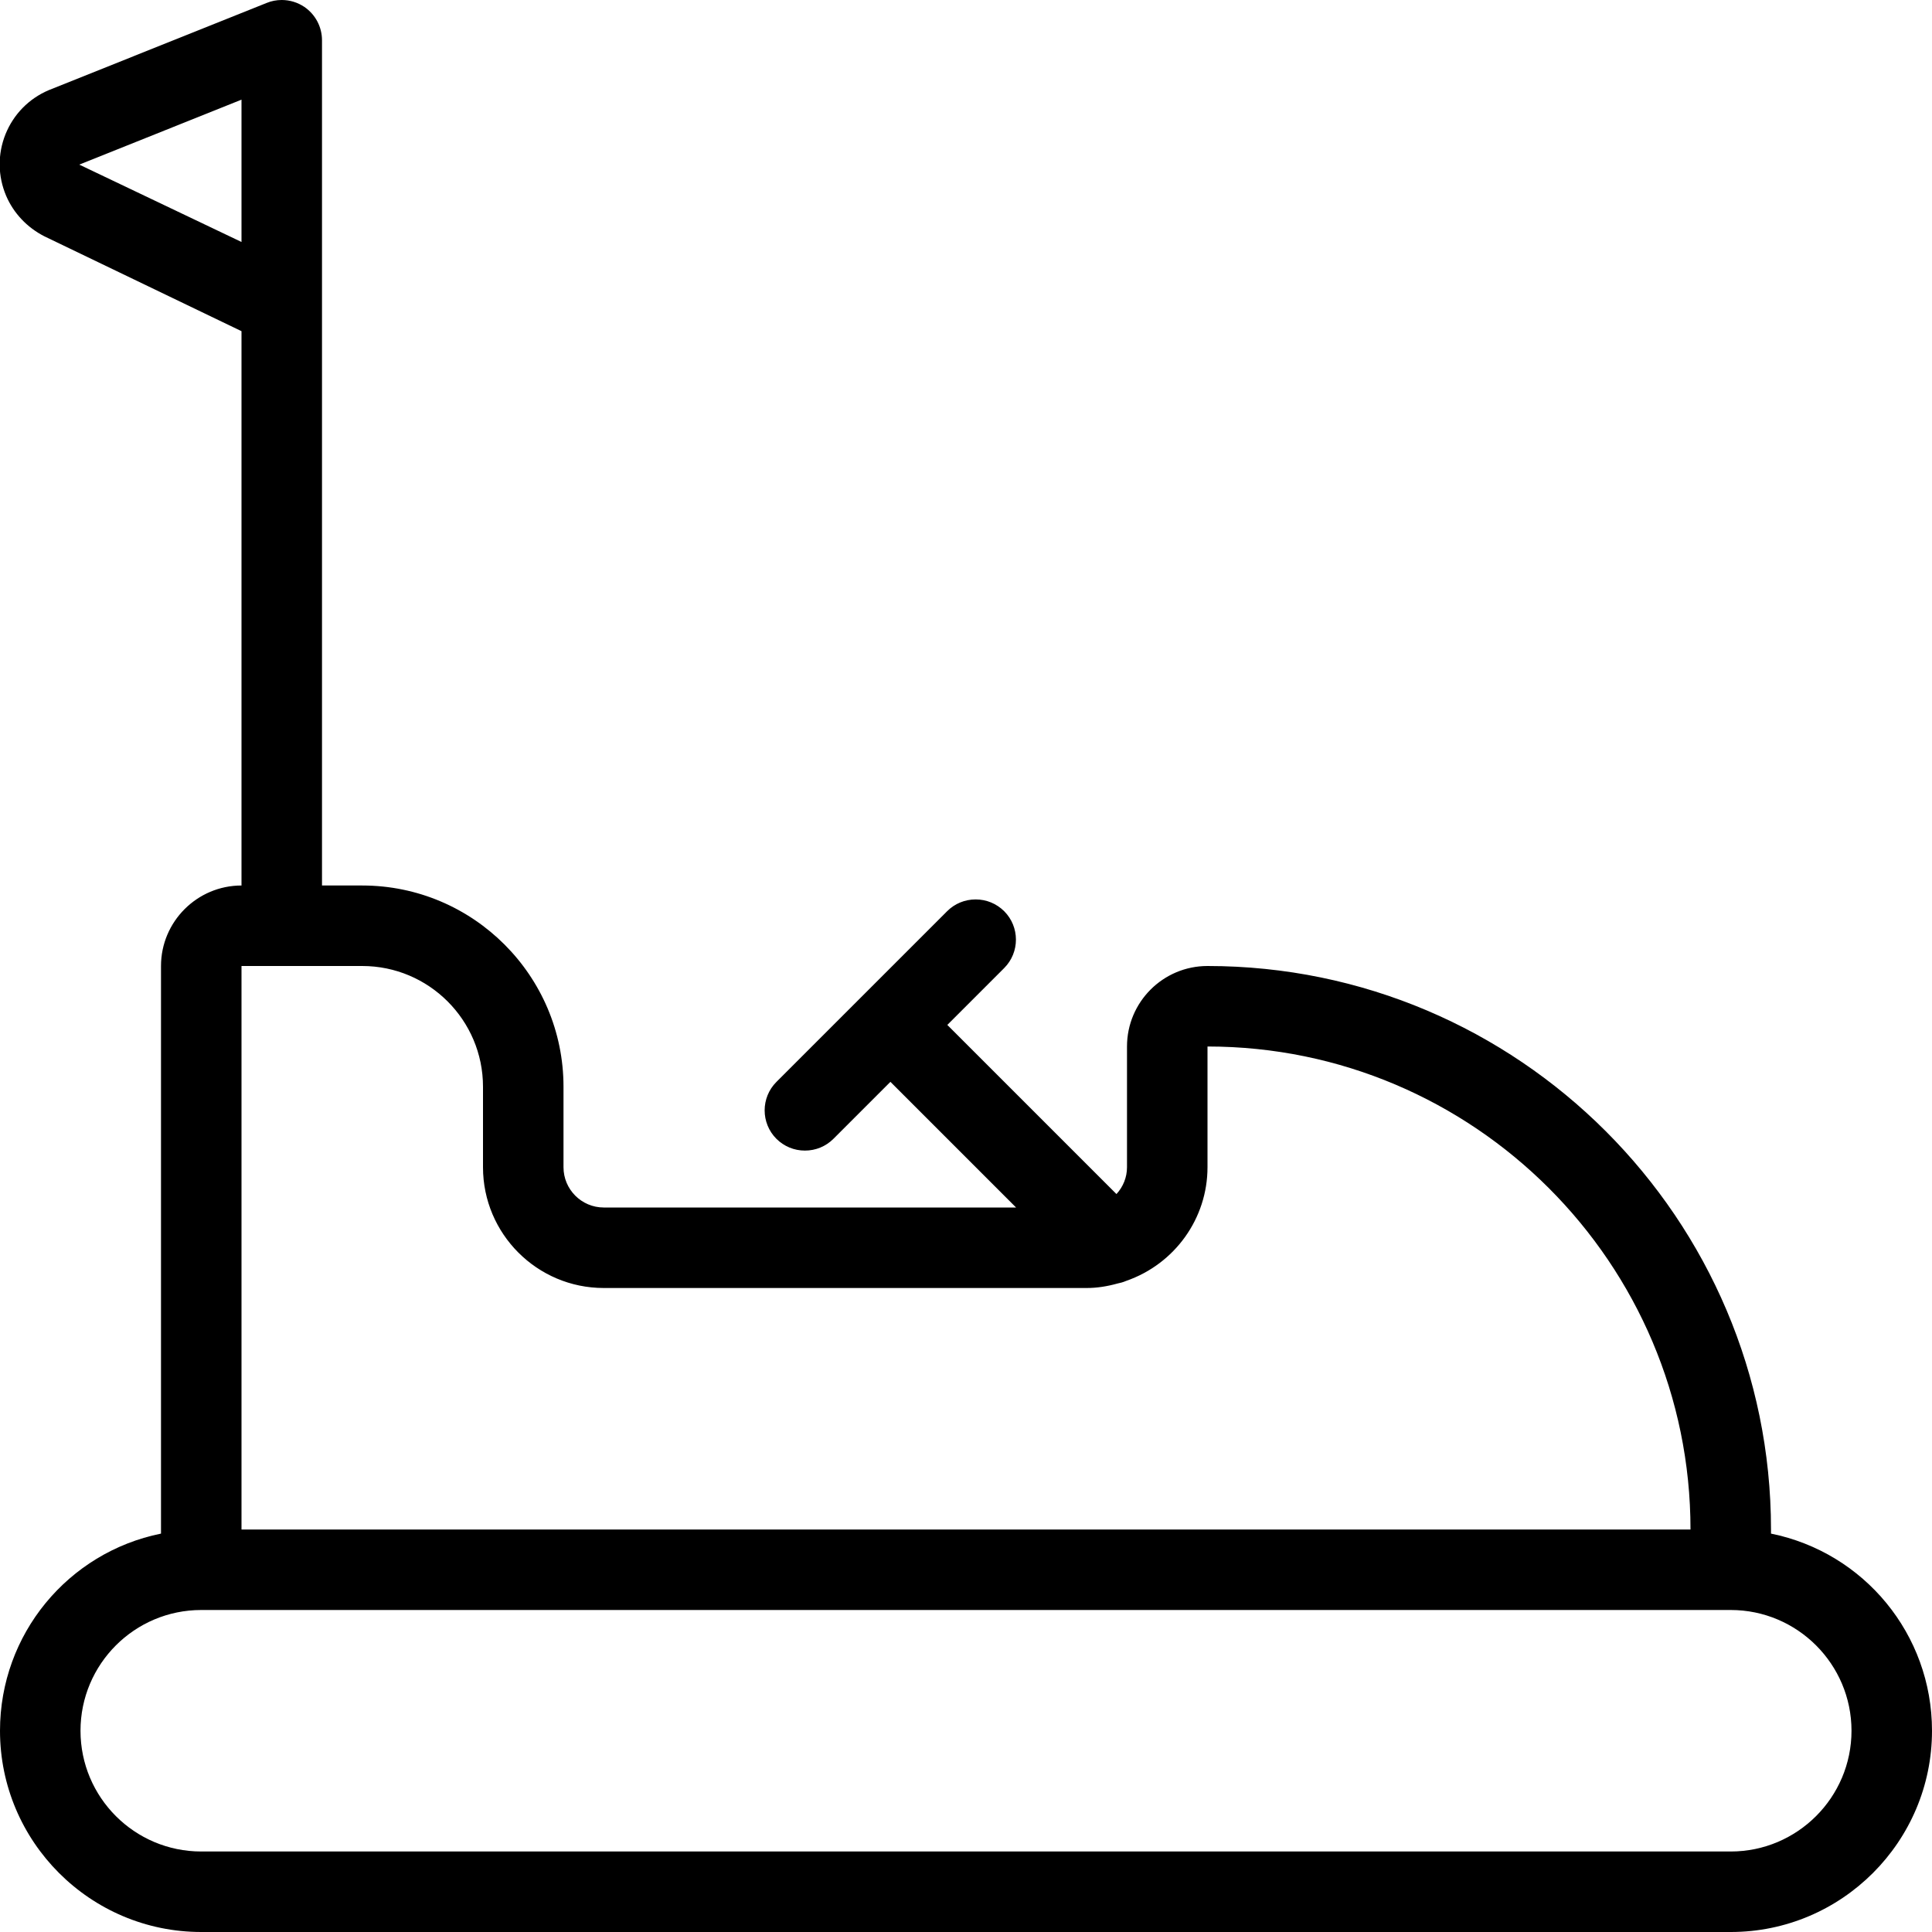 <?xml version="1.0" encoding="utf-8"?>
<!-- Generator: Adobe Illustrator 22.1.0, SVG Export Plug-In . SVG Version: 6.00 Build 0)  -->
<svg version="1.1" id="Light" xmlns="http://www.w3.org/2000/svg" xmlns:xlink="http://www.w3.org/1999/xlink" x="0px" y="0px"
	 viewBox="0 0 24 24" style="enable-background:new 0 0 24 24;" xml:space="preserve">
<g>
	<title>amusement-park-electric-cars</title>
	<path d="M2.5,24C1.121,24,0,22.878,0,21.5c0-1.199,0.845-2.215,2-2.449V12c0-0.551,0.449-1,1-1V4.114L0.552,2.936
		c-0.216-0.11-0.383-0.288-0.475-0.502c-0.105-0.246-0.108-0.518-0.009-0.766c0.1-0.248,0.29-0.442,0.535-0.547l2.711-1.085
		c0.058-0.024,0.121-0.036,0.186-0.036c0.1,0,0.198,0.03,0.281,0.086C3.917,0.179,4,0.333,4,0.5V11h0.5C5.878,11,7,12.121,7,13.5v1
		C7,14.775,7.224,15,7.5,15h5.122l-1.561-1.561l-0.708,0.708c-0.094,0.094-0.22,0.146-0.354,0.146s-0.259-0.052-0.354-0.146
		c-0.195-0.195-0.195-0.512,0-0.707l2.121-2.121c0.094-0.094,0.22-0.146,0.354-0.146s0.259,0.052,0.354,0.146
		c0.195,0.195,0.195,0.512,0,0.707l-0.706,0.706l2.101,2.101C13.952,14.743,14,14.625,14,14.5V13c0-0.552,0.448-1,1-1
		c3.86,0,7,3.14,7,7v0.051c1.155,0.234,2,1.25,2,2.449c0,1.378-1.122,2.5-2.5,2.5H2.5z M2.5,20C1.672,20,1,20.672,1,21.5
		S1.672,23,2.5,23h19c0.827,0,1.5-0.673,1.5-1.5S22.327,20,21.5,20H2.5z M21,19c0-3.308-2.692-6-6-6v1.5
		c0,0.636-0.406,1.202-1.011,1.412c-0.041,0.018-0.078,0.026-0.106,0.032C13.754,15.98,13.627,16,13.5,16h-6
		C6.672,16,6,15.327,6,14.5v-1C6,12.672,5.327,12,4.5,12H3l0,7H21z M0.985,2.045L3,3.006V1.238L0.985,2.045z"/>
</g>
</svg>
